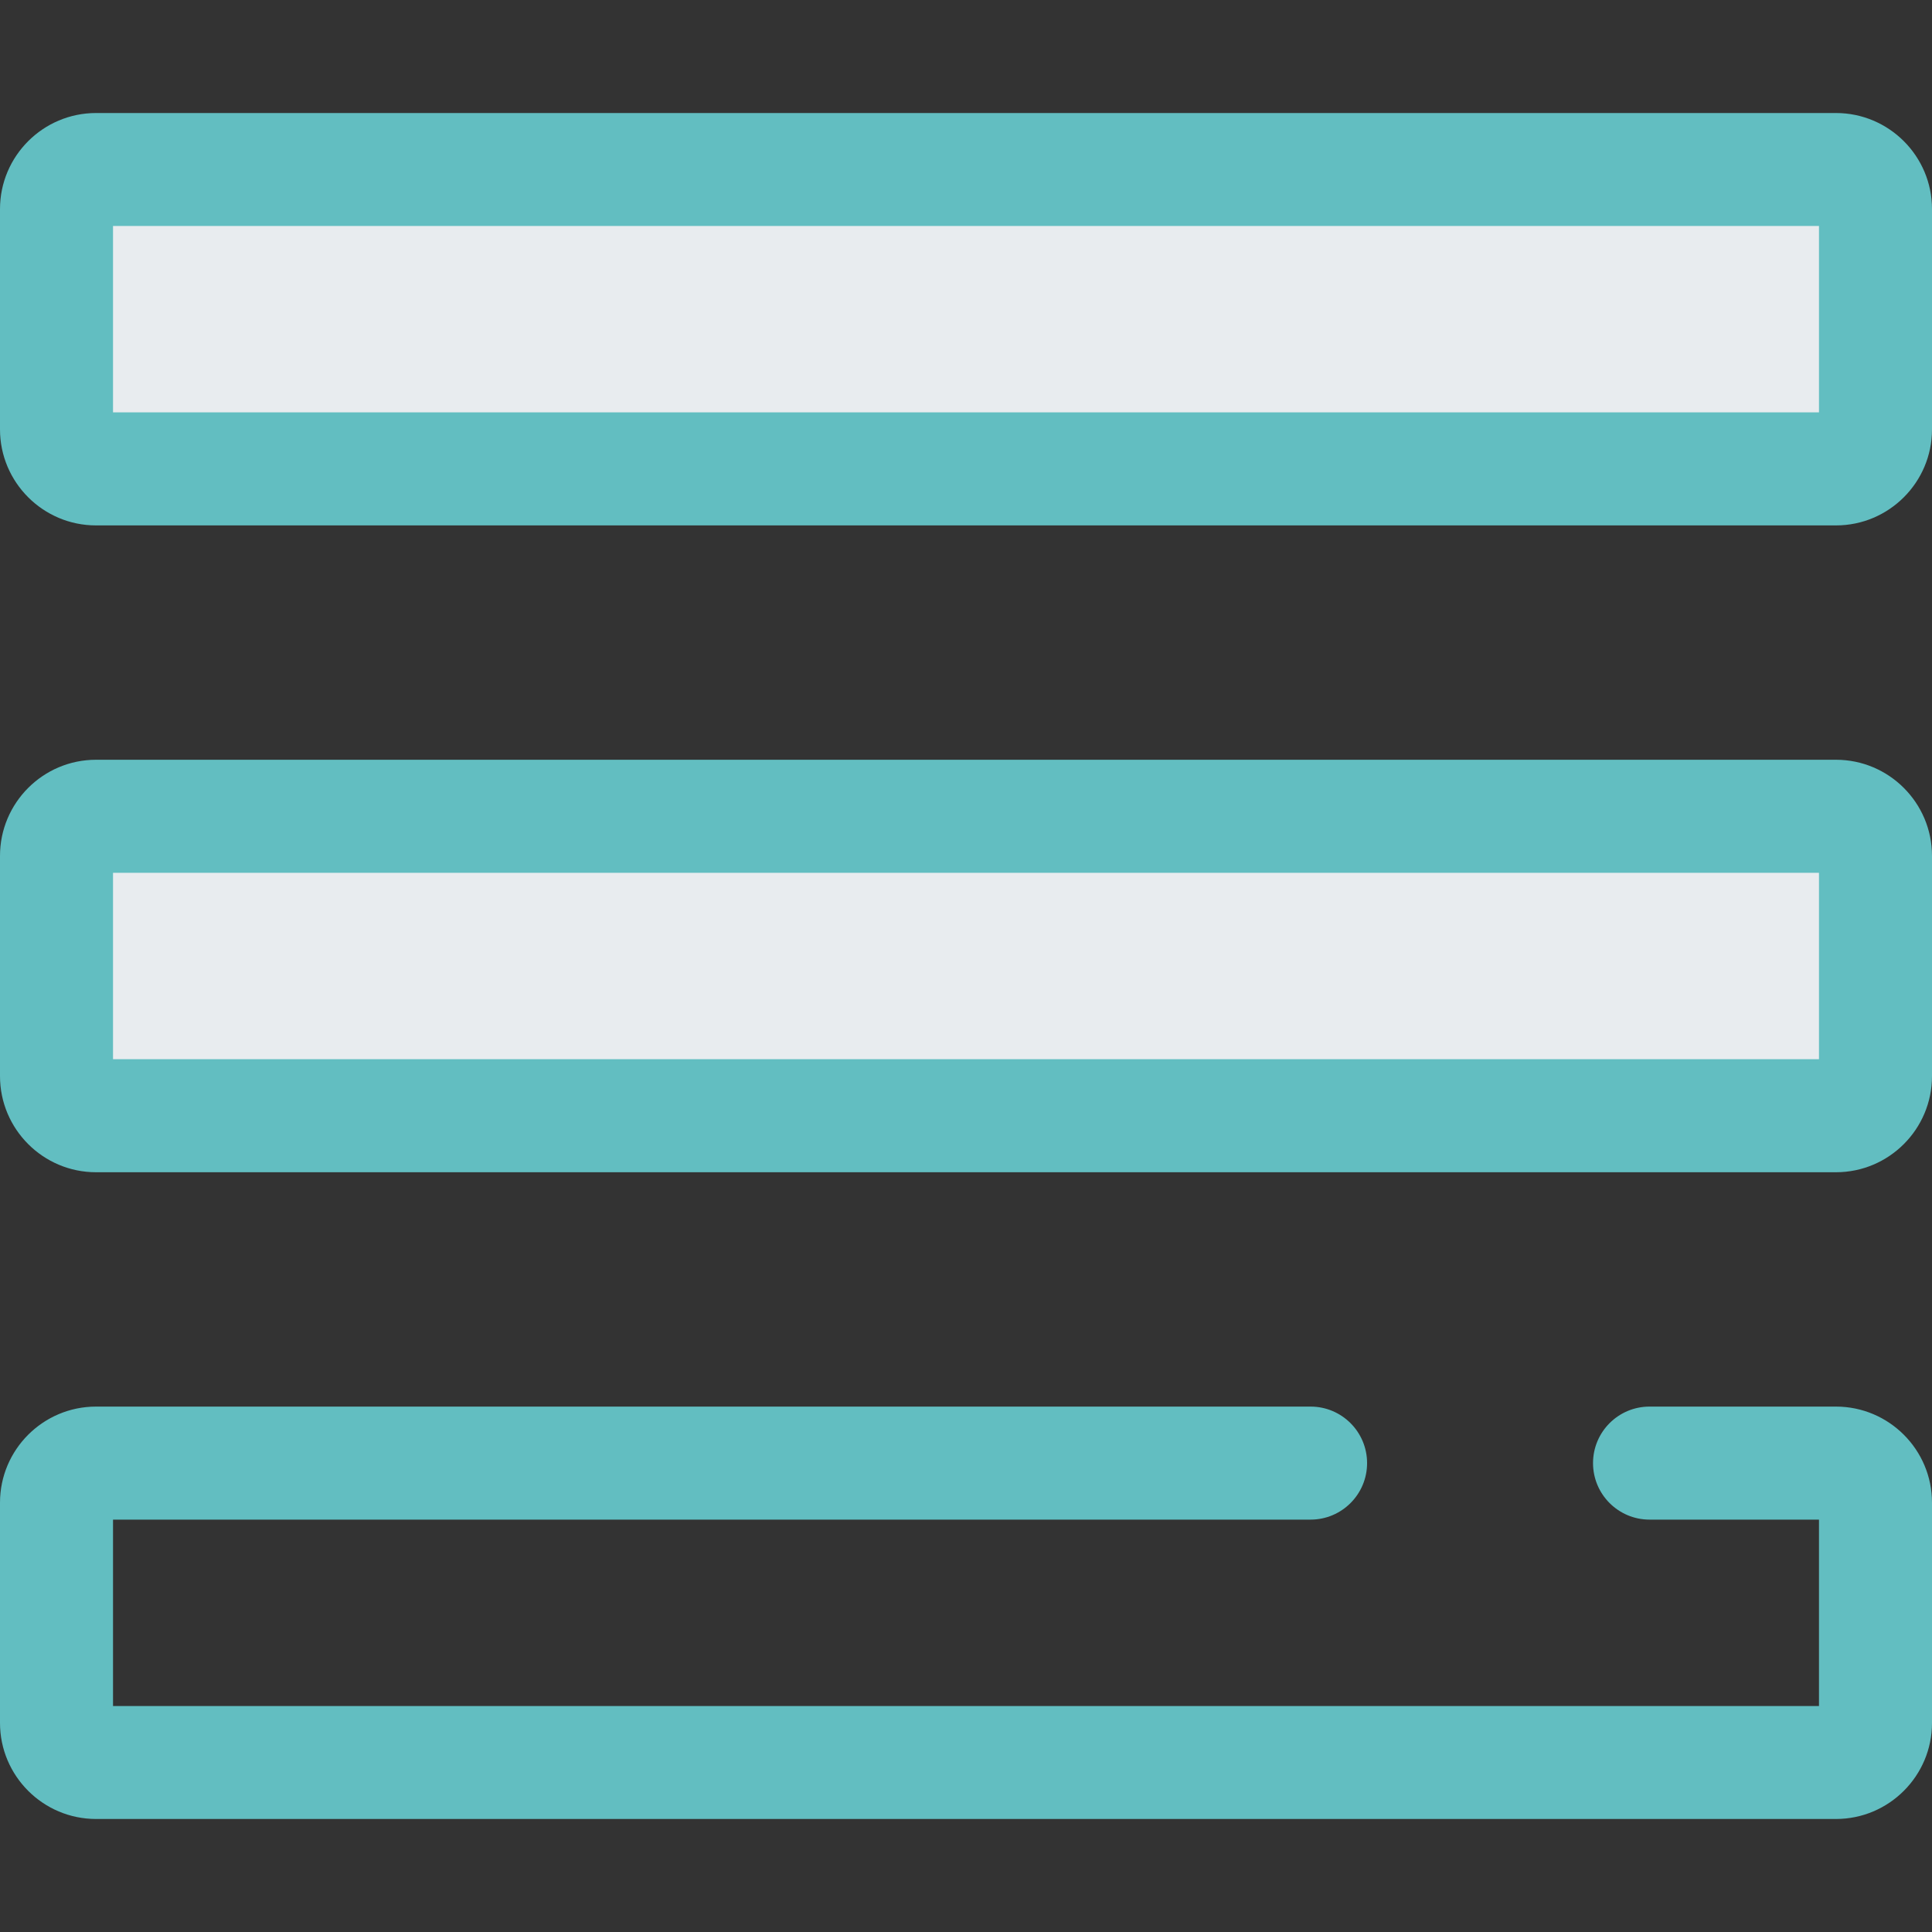 <svg width="20" height="20" viewBox="0 0 20 20" fill="none" xmlns="http://www.w3.org/2000/svg">
<rect x="0" y="0" width="20" height="20" fill="#333333" stroke="none"/>
<path d="M2.924 4.854H0.994C0.768 4.854 0.585 4.671 0.585 4.445V2.164C0.585 1.938 0.768 1.754 0.994 1.754H19.006C19.232 1.754 19.415 1.938 19.415 2.164V4.444C19.415 4.671 19.232 4.854 19.006 4.854H6.433H2.924V4.854Z" fill="#E8ECEF"/>
<path d="M19.006 5.439H0.994C0.446 5.439 0 4.993 0 4.445V2.164C0 1.616 0.446 1.17 0.994 1.17H19.006C19.554 1.17 20 1.616 20 2.164V4.445C20 4.993 19.554 5.439 19.006 5.439ZM1.17 4.269H18.83V2.339H1.17V4.269Z" fill="#62BEC1"/>
<path d="M2.924 11.55H0.994C0.768 11.55 0.585 11.366 0.585 11.14V8.859C0.585 8.633 0.768 8.45 0.994 8.45H19.006C19.232 8.45 19.415 8.633 19.415 8.859V11.14C19.415 11.366 19.232 11.55 19.006 11.55H6.433H2.924Z" fill="#E8ECEF"/>
<path d="M19.006 12.135H0.994C0.446 12.135 0 11.689 0 11.14V8.86C0 8.311 0.446 7.865 0.994 7.865H19.006C19.554 7.865 20 8.311 20 8.86V11.14C20 11.689 19.554 12.135 19.006 12.135ZM1.17 10.965H18.83V9.035H1.17V10.965Z" fill="#62BEC1"/>
<path d="M19.006 18.83H0.994C0.446 18.83 0 18.384 0 17.836V15.555C0 15.007 0.446 14.561 0.994 14.561H13.567C13.89 14.561 14.152 14.823 14.152 15.146C14.152 15.469 13.89 15.731 13.567 15.731H1.17V17.661H18.83V15.731H17.076C16.753 15.731 16.491 15.469 16.491 15.146C16.491 14.823 16.753 14.561 17.076 14.561H19.006C19.554 14.561 20 15.007 20 15.555V17.836C20 18.384 19.554 18.83 19.006 18.83Z" fill="#62BEC1"/>
</svg>
